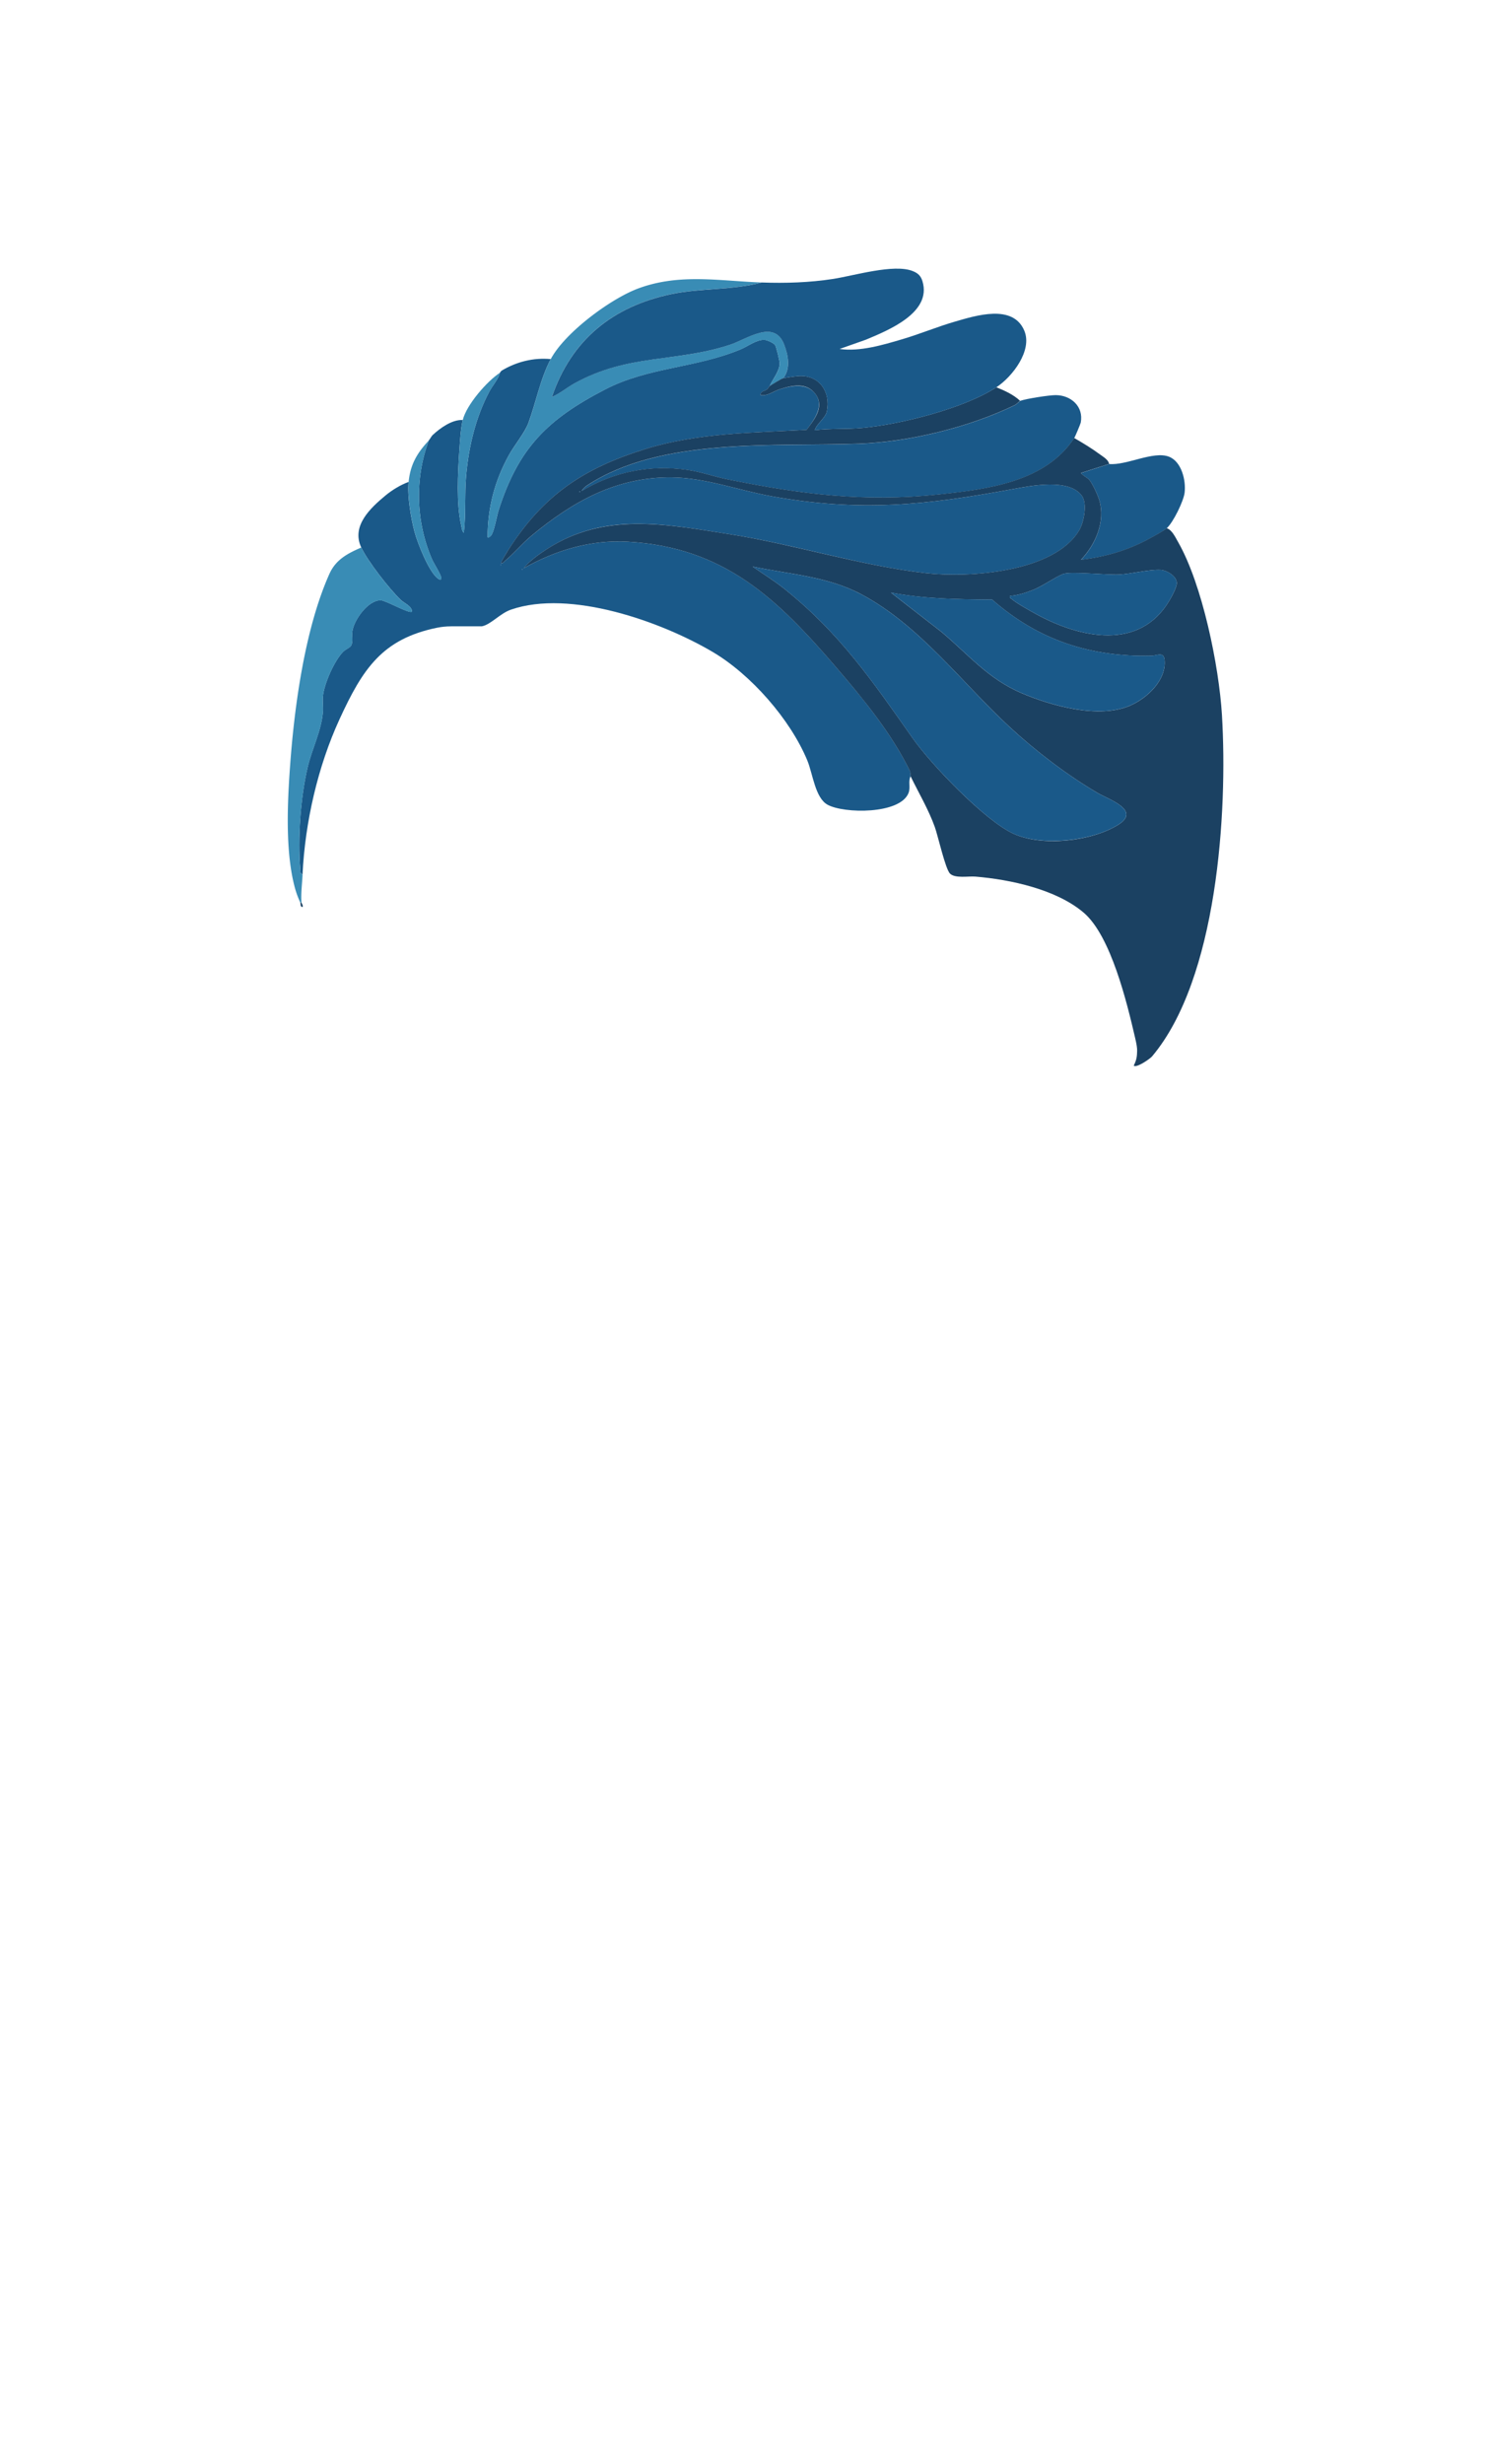 <svg xmlns="http://www.w3.org/2000/svg" width="251" height="414" fill="none" viewBox="0 0 251 414">
  <path fill="#1A5989" d="M75.808 105.251c-.786 0-1.572.083-2.344.236-9.187 1.883-12.483 6.884-16.377 15.359-3.665 7.975-5.8 17.325-6.225 26.085-.445-.139-.361-.5-.389-.841-.431-5.223.042-12.038 1.245-17.158.73-3.112 2.267-5.995 2.56-9.19.083-.917-.084-1.897.02-2.821.23-2.091 1.912-5.911 3.394-7.405.424-.424 1.189-.688 1.377-1.091.299-.639.07-1.583.16-2.306.25-1.938 2.69-5.342 4.812-5.245.87.042 4.798 2.321 5.216 1.904.027-.91-1.28-1.39-1.899-1.987-1.898-1.827-5.542-6.474-6.634-8.815-1.676-3.592 1.509-6.579 4.082-8.712 1.106-.916 2.531-1.792 3.88-2.278-.23 2.341.39 6.071 1.002 8.378.494 1.855 2.462 6.912 4.026 7.919.244.16.41.208.473-.097.084-.417-1.272-2.543-1.55-3.182-2.734-6.308-2.942-13.588-.536-20.02.23-.25.41-.674.64-.882 1.28-1.188 3.24-2.606 5.056-2.53-.341 1.397-.48 3.717-.578 5.204-.25 3.744-.514 8.822.293 12.42.076.348.16 1.154.472 1.32.362-3.16.098-6.37.383-9.565.431-4.89 1.585-9.781 3.88-14.123.57-1.076 1.51-2.056 1.808-3.216.063-.042.14-.243.306-.347 2.483-1.48 5.32-2.196 8.227-1.925-1.78 3.37-2.482 7.301-3.755 10.747-.605 1.632-2.392 3.772-3.296 5.425-2.386 4.342-3.547 8.78-3.568 13.769.292.062.397-.098.577-.278.494-.487.967-3.279 1.266-4.23 3.38-10.567 8.255-15.332 17.942-20.348 7.267-3.765 15.188-3.556 22.824-6.752 1.203-.507 2.594-1.625 3.95-1.563.425.021 1.551.528 1.788.882.194.3.751 2.633.758 3.03.02 1.32-1.176 2.701-1.69 3.861-.098.07-.251.397-.466.57-.348.271-1.106.285-1.05.945 1.21.188 2.128-.64 3.261-1 2.066-.647 4.618-1.119 6.03.903 1.411 2.021-.292 4.244-1.558 5.925-9.055.514-18.311.514-27.039 3.21-10.431 3.223-17.163 7.724-23.074 16.929-.167.257-1.342 2.16-1.245 2.257.355.084.452-.201.66-.375 1.538-1.271 2.86-2.903 4.48-4.244 6.87-5.69 14.172-9.837 23.408-9.781 5.737.028 11.321 2.16 16.933 3.168 14.931 2.688 25.919 1.5 40.586-1.21 3.025-.555 9.513-1.86 11.607 1.175.897 1.306.32 4.39-.487 5.766-4.18 7.057-18.52 8.016-25.759 7.19-11.03-1.258-22.017-4.829-33.075-6.558-11.057-1.73-21.009-3.738-30.717 2.556-1.321.855-2.865 1.973-3.839 3.175 5.355-3.015 11.308-4.814 17.539-4.453 16.245.945 25.14 9.621 35.092 21.215 4.582 5.335 9.186 10.962 12.288 17.284.146.298.069.778.132.91-.452.868.021 1.84-.341 2.785-1.377 3.64-10.89 3.529-13.644 1.987-2.073-1.167-2.462-5.203-3.38-7.419-2.858-6.905-9.472-14.435-15.891-18.228-8.706-5.141-24.006-10.56-33.937-7.121-1.843.639-3.365 2.501-4.882 2.8h-5.208v.007Zm8.345-10.42v.187c.125-.062.125-.125 0-.187Zm3.602.757v.188c.125-.063.125-.126 0-.188Z"/>
  <path fill="#1A5989" d="M180.595 73.616c-4.834 7.405-14.583 8.606-22.664 9.468-12.65 1.355-23.276-.028-35.593-2.522-2.253-.458-4.464-1.264-6.752-1.59-6.266-.897-12.379.284-17.775 3.542.07-.27.598-.73.82-.875 12.393-8.225 31.608-6.537 45.85-7.065 8.429-.312 18.554-2.8 26.127-6.488.327-.16.842-.702.89-.722 1.016-.369 4.869-.966 5.974-.966 2.587 0 4.736 1.924 4.222 4.613-.042.229-.96 2.403-1.092 2.605h-.007Z"/>
  <path fill="#398CB5" d="M60.73 91.99c1.092 2.34 4.736 6.98 6.635 8.815.619.59 1.926 1.077 1.898 1.987-.417.416-4.346-1.862-5.215-1.904-2.121-.104-4.562 3.307-4.813 5.245-.09.722.14 1.66-.16 2.306-.187.403-.952.667-1.377 1.091-1.488 1.493-3.164 5.314-3.393 7.405-.105.924.062 1.903-.021 2.82-.292 3.196-1.83 6.079-2.56 9.191-1.195 5.12-1.675 11.934-1.244 17.158.028.348-.056.709.39.841-.077 1.542-.3 3.223-.188 4.737h-.188a15.385 15.385 0 0 1-.856-2.271c-1.731-6.134-1.32-14.56-.855-20.93.73-9.976 2.504-22.911 6.6-32.053 1.07-2.39 3.046-3.424 5.34-4.418l.008-.02Zm67.325-44.522c-4.958 1.32-10.188.903-15.209 1.952-9.84 2.063-16.788 7.676-20.063 17.276 1.349-.555 2.49-1.563 3.783-2.278 9.089-5.016 16.989-3.48 26.134-6.481 2.838-.931 7.42-4.356 9.103-.104.71 1.799 1.155 4.119-.146 5.738-.313.097-1.919 1.076-2.274 1.326.508-1.16 1.711-2.542 1.69-3.862-.007-.403-.563-2.737-.758-3.029-.236-.354-1.363-.861-1.787-.882-1.356-.063-2.747 1.056-3.95 1.563-7.636 3.202-15.557 2.987-22.824 6.752-9.688 5.016-14.556 9.781-17.942 20.347-.306.945-.772 3.737-1.266 4.23-.18.181-.285.34-.577.278.02-4.987 1.182-9.426 3.567-13.768.904-1.646 2.692-3.793 3.297-5.425 1.272-3.446 1.975-7.378 3.755-10.747 2.344-4.432 10.056-10.163 14.743-11.893 6.934-2.563 13.658-1.243 20.724-.993Z"/>
  <path fill="#1A5989" d="M196.145 88.773c-.515.452-2.323 1.424-3.032 1.806-3.61 1.952-7.309 2.994-11.384 3.502 2.461-2.564 4.123-6.426 3.094-10.004-.236-.813-1.147-2.82-1.69-3.431-.361-.403-1.085-.709-1.404-1.153l4.742-1.522c2.852.285 7.428-2.244 10.049-1.23 2.128.82 2.879 3.988 2.636 6.037-.167 1.438-1.94 5.044-3.011 5.988v.007Z"/>
  <path fill="#398CB5" d="M84.055 62.626c-.299 1.16-1.237 2.14-1.808 3.216-2.301 4.342-3.449 9.232-3.88 14.123-.285 3.195-.02 6.404-.383 9.565-.313-.166-.396-.972-.472-1.32-.807-3.598-.536-8.676-.293-12.42.098-1.487.237-3.807.578-5.203.619-2.557 4.082-6.537 6.258-7.954v-.007ZM68.694 81c.291-3.008 1.46-4.904 3.414-7.01-2.406 6.44-2.205 13.72.535 20.021.279.64 1.635 2.765 1.551 3.182-.062.305-.23.257-.473.097-1.564-1.007-3.532-6.065-4.026-7.92-.612-2.306-1.231-6.036-1.001-8.377V81Z"/>
  <path fill="#1B4162" d="M50.675 151.669c.007.104.334.459.188.758-.445-.063-.285-.55-.376-.758h.188Z"/>
  <path fill="#1A5989" d="M84.153 94.83c.126.064.126.126 0 .189v-.188Z"/>
  <path fill="#1B4162" d="M131.665 63.57c.424-.124 2.246-.368 2.74-.388 3.4-.14 5.271 2.743 4.61 5.932-.236 1.132-1.69 2.07-2.044 3.168 2.67-.32 5.361-.125 8.06-.382 6.433-.605 17.08-3.28 22.476-6.822 1.391.556 2.879 1.236 3.985 2.272-.056.02-.563.562-.89.722-7.573 3.689-17.699 6.176-26.128 6.488-14.242.528-33.457-1.16-45.85 7.065-.222.146-.75.611-.82.875 5.404-3.258 11.509-4.445 17.775-3.543 2.281.327 4.493 1.14 6.753 1.591 12.316 2.494 22.949 3.877 35.592 2.522 8.081-.868 17.831-2.063 22.664-9.468 1.454.826 2.998 1.771 4.34 2.764.563.417 1.391.869 1.537 1.591l-4.743 1.522c.32.444 1.043.75 1.405 1.153.542.611 1.453 2.619 1.689 3.431 1.037 3.578-.632 7.433-3.094 10.004 4.075-.507 7.775-1.55 11.384-3.501.709-.383 2.517-1.348 3.032-1.807.897.264 1.474 1.55 1.926 2.334 4.076 7.128 6.864 20.806 7.365 29.024.988 16.401-.779 44.396-11.753 57.407-.341.403-2.623 1.985-3.075 1.547.502-1.003.551-1.588.572-2.498.007-.467-.07-1.013-.341-2.182-1.343-5.781-4.048-17.103-8.637-21.02-4.59-3.918-12.323-5.579-18.207-6.065-1.196-.097-3.373.334-4.256-.486-.793-.737-2.037-6.356-2.573-7.85-1.078-2.994-2.726-5.752-4.075-8.53-.063-.126.014-.612-.132-.911-3.102-6.321-7.713-11.948-12.289-17.283-9.951-11.594-18.846-20.27-35.091-21.215-6.231-.361-12.177 1.438-17.539 4.453.974-1.195 2.518-2.313 3.839-3.175 9.708-6.294 19.91-4.244 30.717-2.556 10.807 1.688 22.052 5.3 33.075 6.557 7.239.827 21.579-.139 25.759-7.19.813-1.368 1.391-4.46.487-5.765-2.094-3.029-8.582-1.73-11.607-1.174-14.674 2.709-25.655 3.897-40.586 1.209-5.605-1.008-11.196-3.14-16.933-3.168-9.243-.049-16.538 4.091-23.409 9.78-1.62 1.342-2.941 2.974-4.478 4.245-.216.174-.306.459-.66.375-.098-.097 1.084-2 1.244-2.257 5.911-9.205 12.643-13.7 23.074-16.93 8.728-2.702 17.984-2.702 27.039-3.209 1.265-1.68 3.039-3.807 1.558-5.925-1.482-2.12-3.964-1.556-6.03-.903-1.14.36-2.051 1.188-3.261 1-.063-.66.695-.674 1.05-.945.222-.174.375-.5.466-.57.354-.25 1.968-1.229 2.274-1.326l.014.014ZM97.429 82.522v.188c.125-.063.125-.125 0-.188Zm29.11 12.692c1.815 1.257 3.672 2.403 5.404 3.793 9.298 7.474 14.736 15.435 21.454 24.987 3.136 4.467 12.086 13.81 16.92 16.068 4.833 2.257 13.143 1.32 17.615-1.431 4.02-2.473-1.565-4.293-3.408-5.377-5.167-3.029-10.445-7.072-14.833-11.136-8.046-7.44-15.091-17.061-24.931-22.27-5.654-2.995-12.031-3.35-18.214-4.634h-.007Zm43.249 4.925c-.083.354.118.368.313.535.835.722 3.06 1.952 4.11 2.529 7.33 4.015 17.393 6.238 22.4-2.321.389-.66 1.245-2.216 1.224-2.931-.035-1.146-1.676-2.126-2.733-2.181-1.92-.098-4.896.673-7.003.778-1.947.097-8.241-.55-9.382-.09-1.578.645-3.317 1.986-5.083 2.688-1.182.465-2.58.924-3.846.993Zm-20.014-.563 8.533 6.634c4.527 3.814 7.816 7.864 13.435 10.261 5.084 2.167 13.04 4.369 18.276 2.084 2.858-1.244 6.134-4.3 5.758-7.711-.153-1.383-1.314-.667-2.183-.646-10.313.222-19.041-2.633-26.795-9.434-5.696-.048-11.419-.111-17.024-1.18v-.008Z"/>
  <path fill="#1A5989" d="M87.755 95.588c.125.063.125.125 0 .188v-.188Zm38.784-.375c6.176 1.285 12.56 1.646 18.214 4.633 9.84 5.21 16.885 14.824 24.931 22.271 4.395 4.064 9.666 8.107 14.833 11.136 1.843 1.077 7.428 2.904 3.408 5.377-4.472 2.75-12.838 3.653-17.615 1.431-4.778-2.223-13.777-11.601-16.92-16.068-6.718-9.552-12.156-17.513-21.454-24.987-1.725-1.39-3.589-2.536-5.404-3.793h.007Zm23.234 4.362c5.606 1.063 11.329 1.133 17.025 1.181 7.754 6.801 16.481 9.663 26.795 9.434.869-.021 2.03-.73 2.183.646.376 3.411-2.907 6.467-5.758 7.711-5.237 2.285-13.192.083-18.276-2.084-5.619-2.397-8.908-6.447-13.436-10.261l-8.533-6.634v.007Z"/>
  <path fill="#1A5989" d="M169.788 100.138c1.259-.069 2.663-.528 3.846-.993 1.766-.695 3.505-2.043 5.083-2.689 1.141-.465 7.434.181 9.382.09 2.107-.104 5.083-.868 7.003-.777 1.057.048 2.698 1.028 2.733 2.18.021.71-.835 2.266-1.224 2.932-5 8.559-15.07 6.336-22.4 2.321-1.05-.577-3.276-1.807-4.11-2.529-.195-.167-.397-.181-.313-.535ZM97.429 82.521c.125.063.125.126 0 .188v-.188Zm30.627-35.053c4.019.146 8.046.014 12.01-.597 3.491-.542 10.181-2.57 13.345-1.334.904.354 1.398.799 1.676 1.737 1.592 5.272-5.737 8.231-9.534 9.815l-4.409 1.556c3.47.466 7.246-.667 10.577-1.653 2.963-.875 5.842-2.084 8.811-2.945 3.547-1.028 9.764-3.001 11.669 1.514 1.412 3.341-2.009 7.76-4.701 9.524-5.396 3.543-16.043 6.217-22.476 6.822-2.698.25-5.39.055-8.06.382.355-1.098 1.808-2.036 2.045-3.168.66-3.188-1.211-6.071-4.611-5.932-.501.02-2.323.257-2.74.389 1.307-1.619.855-3.932.146-5.738-1.683-4.252-6.266-.827-9.103.104-9.145 2.994-17.045 1.465-26.135 6.481-1.293.716-2.434 1.723-3.783 2.279 3.276-9.6 10.23-15.214 20.063-17.277 5.021-1.049 10.251-.632 15.21-1.952v-.007Z"/>
</svg>
